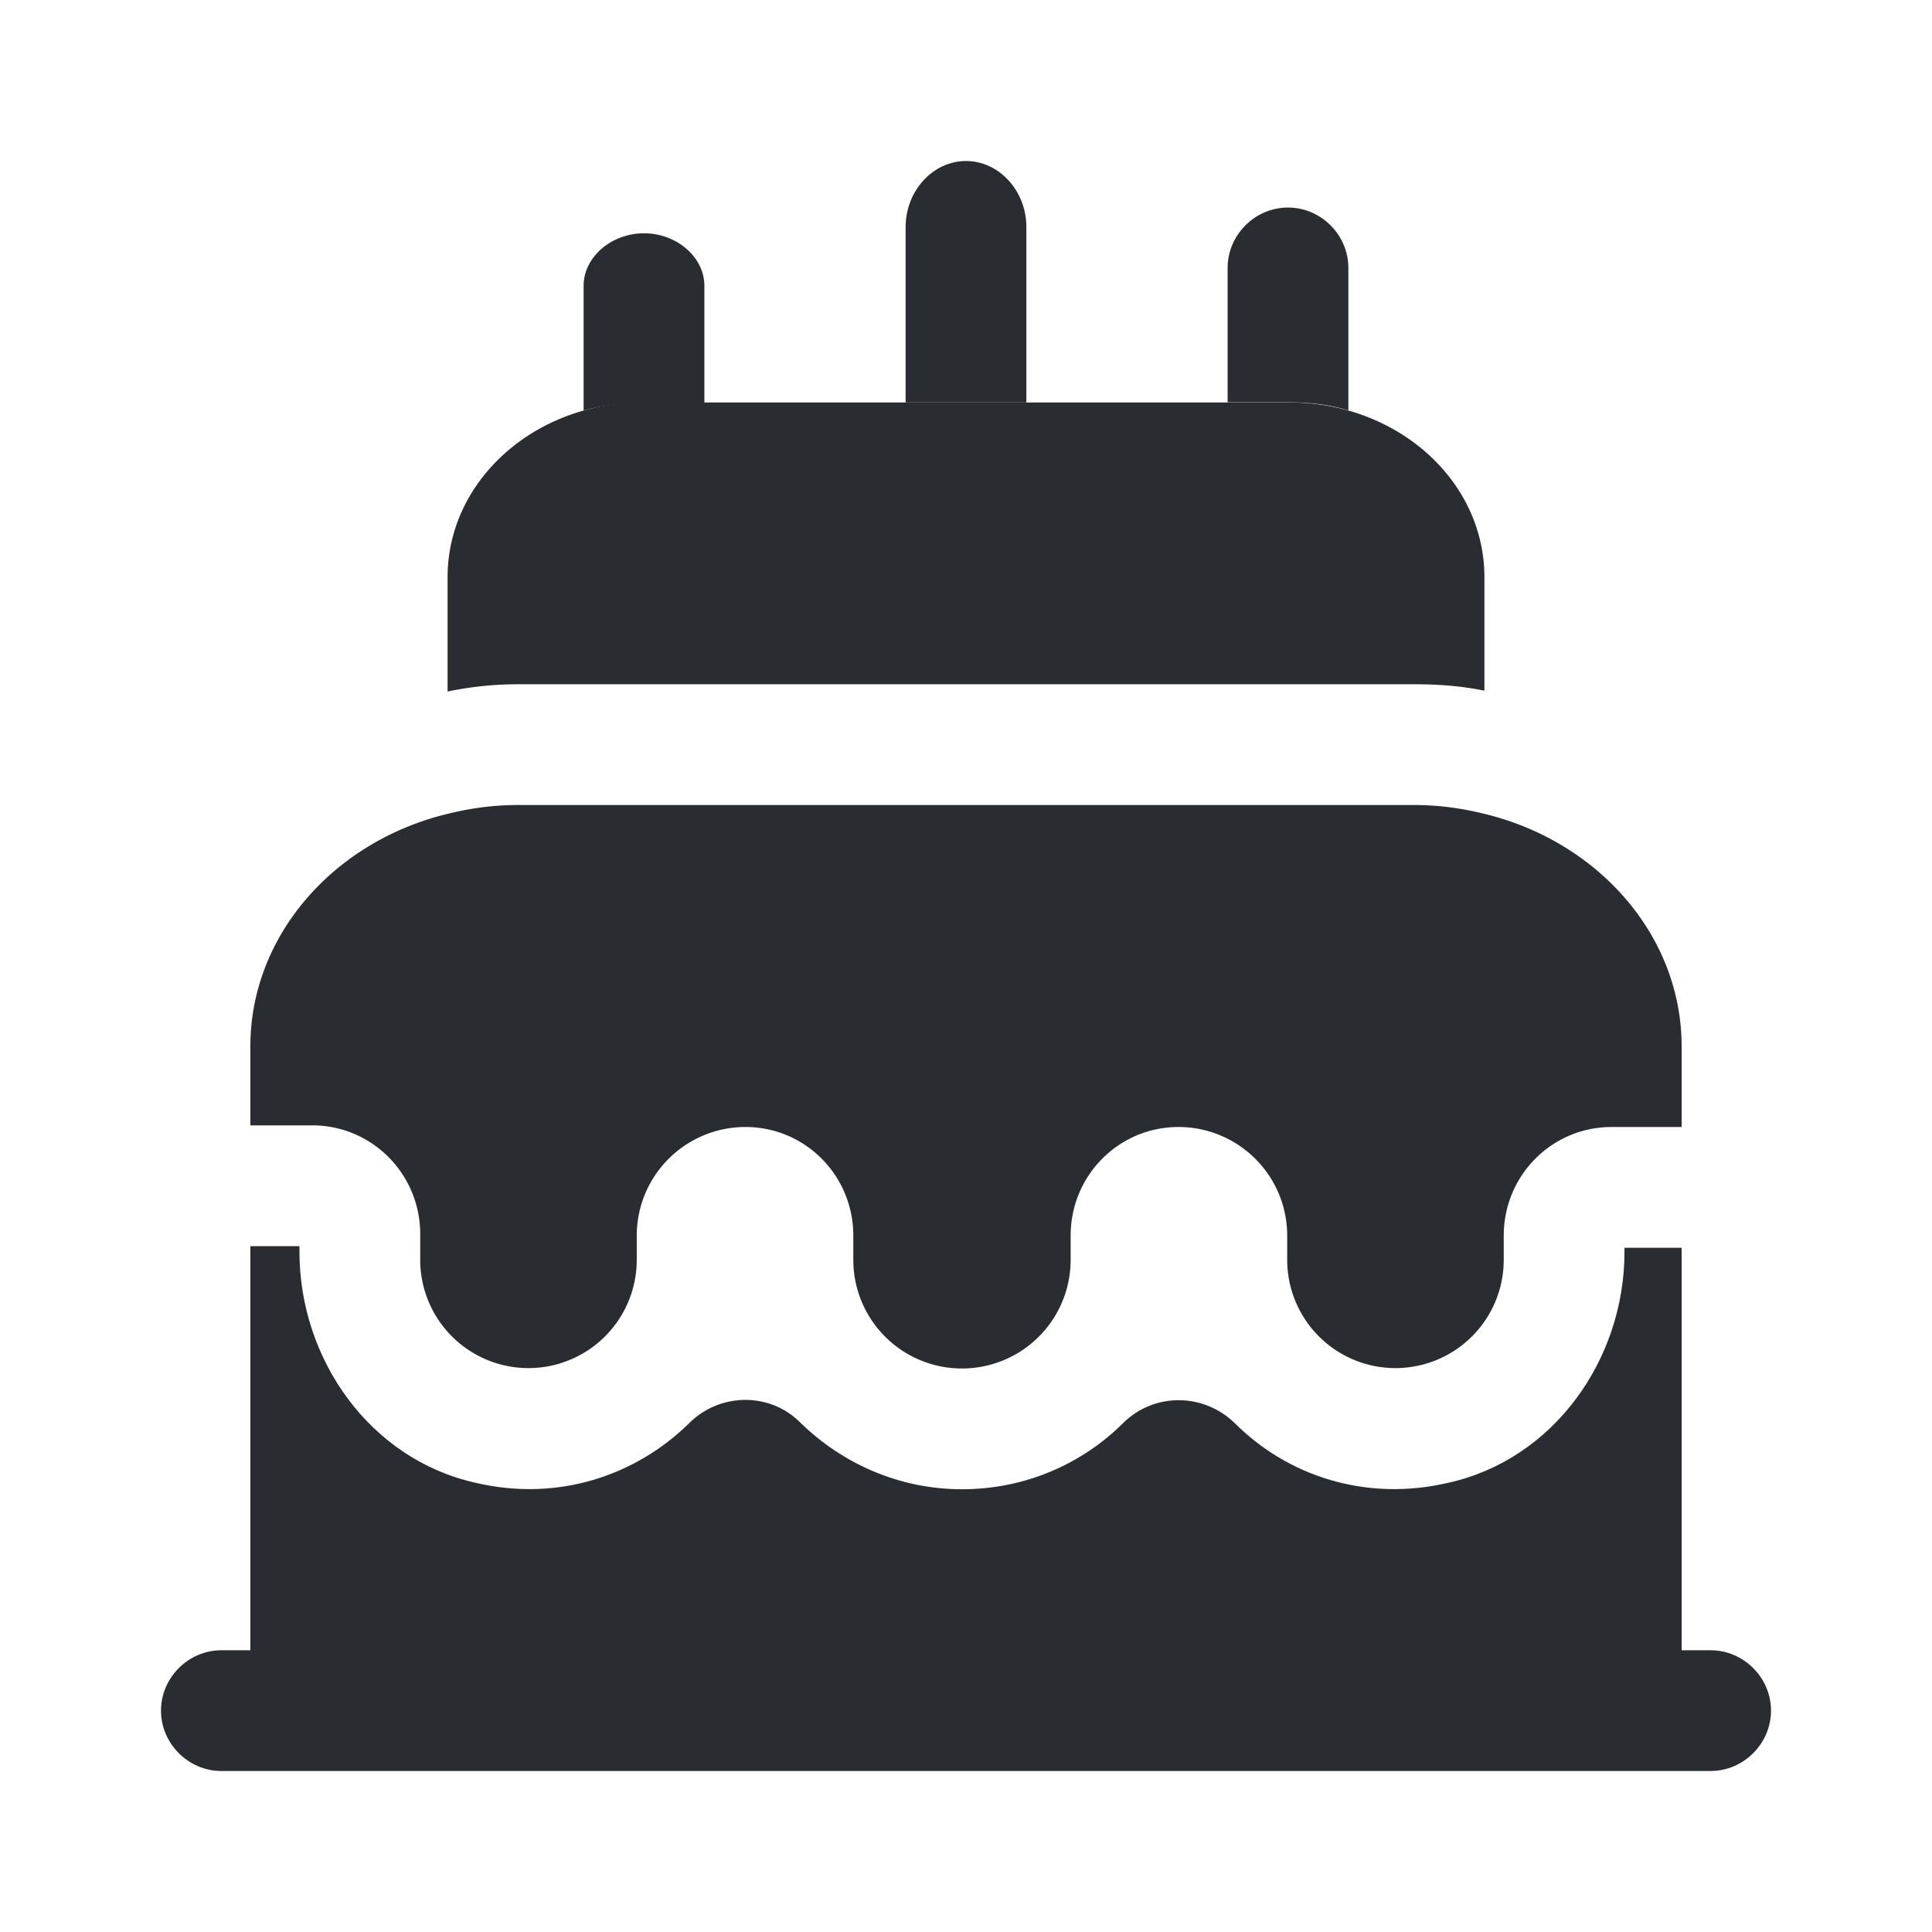 <svg xmlns="http://www.w3.org/2000/svg" width="24" height="24" fill="none"><path fill="#292D32" d="M20.89 13v1h-.87c-.74 0-1.34.6-1.34 1.35v.3a1.344 1.344 0 1 1-2.69 0v-.3c0-.75-.61-1.35-1.35-1.35s-1.34.6-1.34 1.35v.3a1.35 1.35 0 0 1-2.7 0v-.3c0-.75-.6-1.35-1.34-1.35s-1.35.6-1.35 1.35v.3a1.344 1.344 0 1 1-2.69 0v-.32c0-.74-.59-1.34-1.32-1.35h-.79V13c0-1.38 1.04-2.55 2.45-2.89.28-.07.57-.11.88-.11h11.12c.31 0 .6.04.88.11 1.41.34 2.45 1.51 2.45 2.89m-2.45-5.83v1.41c-.29-.06-.58-.08-.88-.08H6.44c-.3 0-.59.03-.88.09V7.17C5.56 5.97 6.64 5 7.98 5h8.04c1.34 0 2.42.97 2.42 2.17"/><path fill="#292D32" d="M8.75 3.548v1.46h-.77c-.26 0-.5.03-.73.09v-1.55c0-.35.34-.65.75-.65s.75.3.75.65m8-.22v1.77c-.23-.07-.47-.1-.73-.1h-.77v-1.67c0-.41.34-.75.75-.75s.75.34.75.75m-4-.508V5h-1.5V2.82c0-.45.34-.82.75-.82s.75.37.75.82M22 21.25c0 .41-.34.75-.75.75H2.75c-.41 0-.75-.34-.75-.75s.34-.75.75-.75h.36v-5.02h.61v.07c0 1.34.88 2.58 2.19 2.87 1.02.24 1.99-.09 2.65-.74.38-.38 1-.39 1.38-.01.52.51 1.23.83 2.01.83s1.49-.31 2.01-.83c.38-.37.99-.37 1.38.01.65.65 1.62.98 2.65.74 1.31-.29 2.19-1.53 2.19-2.87v-.05h.71v5h.36c.41 0 .75.34.75.75"/></svg>